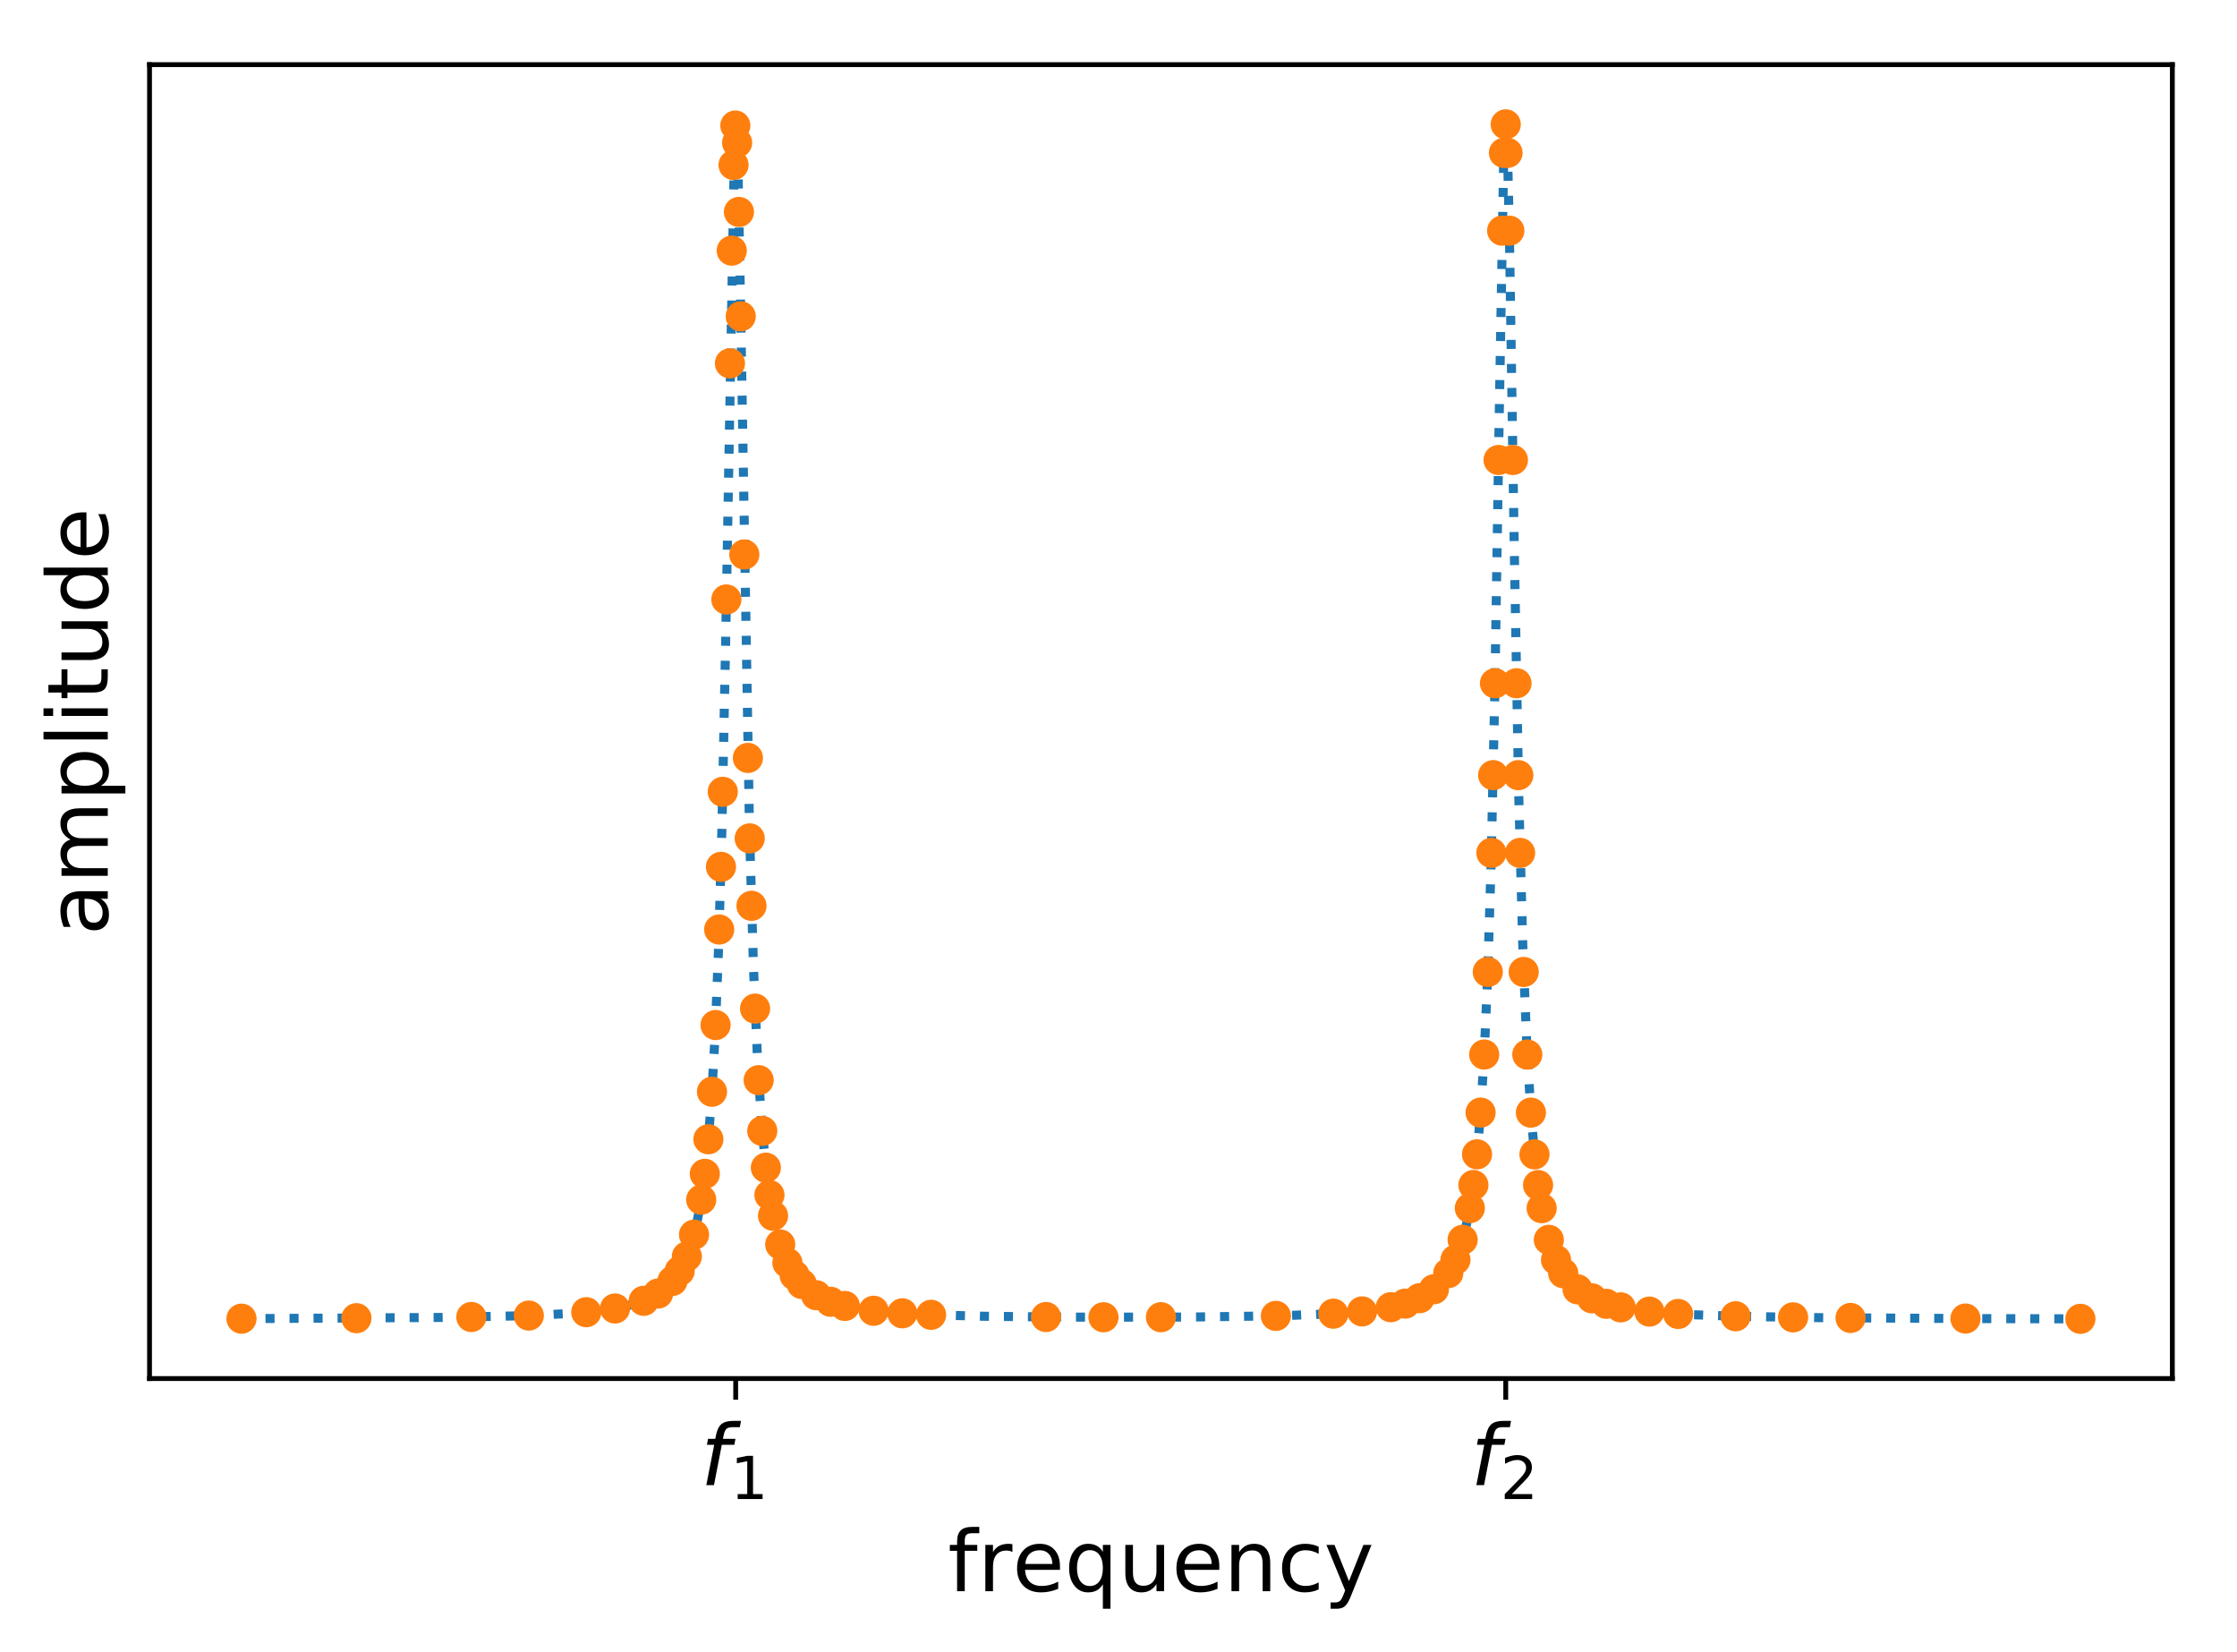 <?xml version="1.0" encoding="utf-8" standalone="no"?>
<!DOCTYPE svg PUBLIC "-//W3C//DTD SVG 1.1//EN"
  "http://www.w3.org/Graphics/SVG/1.1/DTD/svg11.dtd">
<!-- Created with matplotlib (https://matplotlib.org/) -->
<svg height="273.439pt" version="1.1" viewBox="0 0 370.249 273.439" width="370.249pt" xmlns="http://www.w3.org/2000/svg" xmlns:xlink="http://www.w3.org/1999/xlink">
 <defs>
  <style type="text/css">
*{stroke-linecap:butt;stroke-linejoin:round;}
  </style>
 </defs>
 <g id="figure_1">
  <g id="patch_1">
   <path d="M -0 273.439 
L 370.249 273.439 
L 370.249 0 
L -0 0 
z
" style="fill:#ffffff;"/>
  </g>
  <g id="axes_1">
   <g id="patch_2">
    <path d="M 24.749 228.14 
L 359.549 228.14 
L 359.549 10.7 
L 24.749 10.7 
z
" style="fill:#ffffff;"/>
   </g>
   <g id="matplotlib.axis_1">
    <g id="xtick_1">
     <g id="line2d_1">
      <defs>
       <path d="M 0 0 
L 0 3.5 
" id="m6e121944e4" style="stroke:#000000;stroke-width:0.8;"/>
      </defs>
      <g>
       <use style="stroke:#000000;stroke-width:0.8;" x="121.765" xlink:href="#m6e121944e4" y="228.14"/>
      </g>
     </g>
     <g id="text_1">
      <!-- $f_1$ -->
      <defs>
       <path d="M 47.797 75.984 
L 46.391 68.5 
L 37.797 68.5 
Q 32.906 68.5 30.688 66.578 
Q 28.469 64.656 27.391 59.516 
L 26.422 54.688 
L 41.219 54.688 
L 39.891 47.703 
L 25.094 47.703 
L 15.828 0 
L 6.781 0 
L 16.109 47.703 
L 7.516 47.703 
L 8.797 54.688 
L 17.391 54.688 
L 18.109 58.5 
Q 19.969 68.172 24.625 72.078 
Q 29.297 75.984 39.312 75.984 
z
" id="DejaVuSans-Oblique-102"/>
       <path d="M 12.406 8.297 
L 28.516 8.297 
L 28.516 63.922 
L 10.984 60.406 
L 10.984 69.391 
L 28.422 72.906 
L 38.281 72.906 
L 38.281 8.297 
L 54.391 8.297 
L 54.391 0 
L 12.406 0 
z
" id="DejaVuSans-49"/>
      </defs>
      <g transform="translate(115.955 245.778)scale(0.14 -0.14)">
       <use transform="translate(0 0.016)" xlink:href="#DejaVuSans-Oblique-102"/>
       <use transform="translate(35.205 -16.391)scale(0.7)" xlink:href="#DejaVuSans-49"/>
      </g>
     </g>
    </g>
    <g id="xtick_2">
     <g id="line2d_2">
      <g>
       <use style="stroke:#000000;stroke-width:0.8;" x="249.218" xlink:href="#m6e121944e4" y="228.14"/>
      </g>
     </g>
     <g id="text_2">
      <!-- $f_2$ -->
      <defs>
       <path d="M 19.188 8.297 
L 53.609 8.297 
L 53.609 0 
L 7.328 0 
L 7.328 8.297 
Q 12.938 14.109 22.625 23.891 
Q 32.328 33.688 34.812 36.531 
Q 39.547 41.844 41.422 45.531 
Q 43.312 49.219 43.312 52.781 
Q 43.312 58.594 39.234 62.25 
Q 35.156 65.922 28.609 65.922 
Q 23.969 65.922 18.812 64.312 
Q 13.672 62.703 7.812 59.422 
L 7.812 69.391 
Q 13.766 71.781 18.938 73 
Q 24.125 74.219 28.422 74.219 
Q 39.75 74.219 46.484 68.547 
Q 53.219 62.891 53.219 53.422 
Q 53.219 48.922 51.531 44.891 
Q 49.859 40.875 45.406 35.406 
Q 44.188 33.984 37.641 27.219 
Q 31.109 20.453 19.188 8.297 
z
" id="DejaVuSans-50"/>
      </defs>
      <g transform="translate(243.408 245.778)scale(0.14 -0.14)">
       <use transform="translate(0 0.016)" xlink:href="#DejaVuSans-Oblique-102"/>
       <use transform="translate(35.205 -16.391)scale(0.7)" xlink:href="#DejaVuSans-50"/>
      </g>
     </g>
    </g>
    <g id="text_3">
     <!-- frequency -->
     <defs>
      <path d="M 37.109 75.984 
L 37.109 68.5 
L 28.516 68.5 
Q 23.688 68.5 21.797 66.547 
Q 19.922 64.594 19.922 59.516 
L 19.922 54.688 
L 34.719 54.688 
L 34.719 47.703 
L 19.922 47.703 
L 19.922 0 
L 10.891 0 
L 10.891 47.703 
L 2.297 47.703 
L 2.297 54.688 
L 10.891 54.688 
L 10.891 58.5 
Q 10.891 67.625 15.141 71.797 
Q 19.391 75.984 28.609 75.984 
z
" id="DejaVuSans-102"/>
      <path d="M 41.109 46.297 
Q 39.594 47.172 37.812 47.578 
Q 36.031 48 33.891 48 
Q 26.266 48 22.188 43.047 
Q 18.109 38.094 18.109 28.812 
L 18.109 0 
L 9.078 0 
L 9.078 54.688 
L 18.109 54.688 
L 18.109 46.188 
Q 20.953 51.172 25.484 53.578 
Q 30.031 56 36.531 56 
Q 37.453 56 38.578 55.875 
Q 39.703 55.766 41.062 55.516 
z
" id="DejaVuSans-114"/>
      <path d="M 56.203 29.594 
L 56.203 25.203 
L 14.891 25.203 
Q 15.484 15.922 20.484 11.062 
Q 25.484 6.203 34.422 6.203 
Q 39.594 6.203 44.453 7.469 
Q 49.312 8.734 54.109 11.281 
L 54.109 2.781 
Q 49.266 0.734 44.188 -0.344 
Q 39.109 -1.422 33.891 -1.422 
Q 20.797 -1.422 13.156 6.188 
Q 5.516 13.812 5.516 26.812 
Q 5.516 40.234 12.766 48.109 
Q 20.016 56 32.328 56 
Q 43.359 56 49.781 48.891 
Q 56.203 41.797 56.203 29.594 
z
M 47.219 32.234 
Q 47.125 39.594 43.094 43.984 
Q 39.062 48.391 32.422 48.391 
Q 24.906 48.391 20.391 44.141 
Q 15.875 39.891 15.188 32.172 
z
" id="DejaVuSans-101"/>
      <path d="M 14.797 27.297 
Q 14.797 17.391 18.875 11.75 
Q 22.953 6.109 30.078 6.109 
Q 37.203 6.109 41.297 11.75 
Q 45.406 17.391 45.406 27.297 
Q 45.406 37.203 41.297 42.844 
Q 37.203 48.484 30.078 48.484 
Q 22.953 48.484 18.875 42.844 
Q 14.797 37.203 14.797 27.297 
z
M 45.406 8.203 
Q 42.578 3.328 38.25 0.953 
Q 33.938 -1.422 27.875 -1.422 
Q 17.969 -1.422 11.734 6.484 
Q 5.516 14.406 5.516 27.297 
Q 5.516 40.188 11.734 48.094 
Q 17.969 56 27.875 56 
Q 33.938 56 38.25 53.625 
Q 42.578 51.266 45.406 46.391 
L 45.406 54.688 
L 54.391 54.688 
L 54.391 -20.797 
L 45.406 -20.797 
z
" id="DejaVuSans-113"/>
      <path d="M 8.5 21.578 
L 8.5 54.688 
L 17.484 54.688 
L 17.484 21.922 
Q 17.484 14.156 20.5 10.266 
Q 23.531 6.391 29.594 6.391 
Q 36.859 6.391 41.078 11.031 
Q 45.312 15.672 45.312 23.688 
L 45.312 54.688 
L 54.297 54.688 
L 54.297 0 
L 45.312 0 
L 45.312 8.406 
Q 42.047 3.422 37.719 1 
Q 33.406 -1.422 27.688 -1.422 
Q 18.266 -1.422 13.375 4.438 
Q 8.5 10.297 8.5 21.578 
z
M 31.109 56 
z
" id="DejaVuSans-117"/>
      <path d="M 54.891 33.016 
L 54.891 0 
L 45.906 0 
L 45.906 32.719 
Q 45.906 40.484 42.875 44.328 
Q 39.844 48.188 33.797 48.188 
Q 26.516 48.188 22.312 43.547 
Q 18.109 38.922 18.109 30.906 
L 18.109 0 
L 9.078 0 
L 9.078 54.688 
L 18.109 54.688 
L 18.109 46.188 
Q 21.344 51.125 25.703 53.562 
Q 30.078 56 35.797 56 
Q 45.219 56 50.047 50.172 
Q 54.891 44.344 54.891 33.016 
z
" id="DejaVuSans-110"/>
      <path d="M 48.781 52.594 
L 48.781 44.188 
Q 44.969 46.297 41.141 47.344 
Q 37.312 48.391 33.406 48.391 
Q 24.656 48.391 19.812 42.844 
Q 14.984 37.312 14.984 27.297 
Q 14.984 17.281 19.812 11.734 
Q 24.656 6.203 33.406 6.203 
Q 37.312 6.203 41.141 7.25 
Q 44.969 8.297 48.781 10.406 
L 48.781 2.094 
Q 45.016 0.344 40.984 -0.531 
Q 36.969 -1.422 32.422 -1.422 
Q 20.062 -1.422 12.781 6.344 
Q 5.516 14.109 5.516 27.297 
Q 5.516 40.672 12.859 48.328 
Q 20.219 56 33.016 56 
Q 37.156 56 41.109 55.141 
Q 45.062 54.297 48.781 52.594 
z
" id="DejaVuSans-99"/>
      <path d="M 32.172 -5.078 
Q 28.375 -14.844 24.75 -17.812 
Q 21.141 -20.797 15.094 -20.797 
L 7.906 -20.797 
L 7.906 -13.281 
L 13.188 -13.281 
Q 16.891 -13.281 18.938 -11.516 
Q 21 -9.766 23.484 -3.219 
L 25.094 0.875 
L 2.984 54.688 
L 12.5 54.688 
L 29.594 11.922 
L 46.688 54.688 
L 56.203 54.688 
z
" id="DejaVuSans-121"/>
     </defs>
     <g transform="translate(156.887 263.327)scale(0.14 -0.14)">
      <use xlink:href="#DejaVuSans-102"/>
      <use x="35.205" xlink:href="#DejaVuSans-114"/>
      <use x="76.287" xlink:href="#DejaVuSans-101"/>
      <use x="137.811" xlink:href="#DejaVuSans-113"/>
      <use x="201.287" xlink:href="#DejaVuSans-117"/>
      <use x="264.666" xlink:href="#DejaVuSans-101"/>
      <use x="326.189" xlink:href="#DejaVuSans-110"/>
      <use x="389.568" xlink:href="#DejaVuSans-99"/>
      <use x="444.549" xlink:href="#DejaVuSans-121"/>
     </g>
    </g>
   </g>
   <g id="matplotlib.axis_2">
    <g id="ytick_1"/>
    <g id="ytick_2"/>
    <g id="ytick_3"/>
    <g id="ytick_4"/>
    <g id="ytick_5"/>
    <g id="text_4">
     <!-- amplitude -->
     <defs>
      <path d="M 34.281 27.484 
Q 23.391 27.484 19.188 25 
Q 14.984 22.516 14.984 16.5 
Q 14.984 11.719 18.141 8.906 
Q 21.297 6.109 26.703 6.109 
Q 34.188 6.109 38.703 11.406 
Q 43.219 16.703 43.219 25.484 
L 43.219 27.484 
z
M 52.203 31.203 
L 52.203 0 
L 43.219 0 
L 43.219 8.297 
Q 40.141 3.328 35.547 0.953 
Q 30.953 -1.422 24.312 -1.422 
Q 15.922 -1.422 10.953 3.297 
Q 6 8.016 6 15.922 
Q 6 25.141 12.172 29.828 
Q 18.359 34.516 30.609 34.516 
L 43.219 34.516 
L 43.219 35.406 
Q 43.219 41.609 39.141 45 
Q 35.062 48.391 27.688 48.391 
Q 23 48.391 18.547 47.266 
Q 14.109 46.141 10.016 43.891 
L 10.016 52.203 
Q 14.938 54.109 19.578 55.047 
Q 24.219 56 28.609 56 
Q 40.484 56 46.344 49.844 
Q 52.203 43.703 52.203 31.203 
z
" id="DejaVuSans-97"/>
      <path d="M 52 44.188 
Q 55.375 50.25 60.062 53.125 
Q 64.75 56 71.094 56 
Q 79.641 56 84.281 50.016 
Q 88.922 44.047 88.922 33.016 
L 88.922 0 
L 79.891 0 
L 79.891 32.719 
Q 79.891 40.578 77.094 44.375 
Q 74.312 48.188 68.609 48.188 
Q 61.625 48.188 57.562 43.547 
Q 53.516 38.922 53.516 30.906 
L 53.516 0 
L 44.484 0 
L 44.484 32.719 
Q 44.484 40.625 41.703 44.406 
Q 38.922 48.188 33.109 48.188 
Q 26.219 48.188 22.156 43.531 
Q 18.109 38.875 18.109 30.906 
L 18.109 0 
L 9.078 0 
L 9.078 54.688 
L 18.109 54.688 
L 18.109 46.188 
Q 21.188 51.219 25.484 53.609 
Q 29.781 56 35.688 56 
Q 41.656 56 45.828 52.969 
Q 50 49.953 52 44.188 
z
" id="DejaVuSans-109"/>
      <path d="M 18.109 8.203 
L 18.109 -20.797 
L 9.078 -20.797 
L 9.078 54.688 
L 18.109 54.688 
L 18.109 46.391 
Q 20.953 51.266 25.266 53.625 
Q 29.594 56 35.594 56 
Q 45.562 56 51.781 48.094 
Q 58.016 40.188 58.016 27.297 
Q 58.016 14.406 51.781 6.484 
Q 45.562 -1.422 35.594 -1.422 
Q 29.594 -1.422 25.266 0.953 
Q 20.953 3.328 18.109 8.203 
z
M 48.688 27.297 
Q 48.688 37.203 44.609 42.844 
Q 40.531 48.484 33.406 48.484 
Q 26.266 48.484 22.188 42.844 
Q 18.109 37.203 18.109 27.297 
Q 18.109 17.391 22.188 11.75 
Q 26.266 6.109 33.406 6.109 
Q 40.531 6.109 44.609 11.75 
Q 48.688 17.391 48.688 27.297 
z
" id="DejaVuSans-112"/>
      <path d="M 9.422 75.984 
L 18.406 75.984 
L 18.406 0 
L 9.422 0 
z
" id="DejaVuSans-108"/>
      <path d="M 9.422 54.688 
L 18.406 54.688 
L 18.406 0 
L 9.422 0 
z
M 9.422 75.984 
L 18.406 75.984 
L 18.406 64.594 
L 9.422 64.594 
z
" id="DejaVuSans-105"/>
      <path d="M 18.312 70.219 
L 18.312 54.688 
L 36.812 54.688 
L 36.812 47.703 
L 18.312 47.703 
L 18.312 18.016 
Q 18.312 11.328 20.141 9.422 
Q 21.969 7.516 27.594 7.516 
L 36.812 7.516 
L 36.812 0 
L 27.594 0 
Q 17.188 0 13.234 3.875 
Q 9.281 7.766 9.281 18.016 
L 9.281 47.703 
L 2.688 47.703 
L 2.688 54.688 
L 9.281 54.688 
L 9.281 70.219 
z
" id="DejaVuSans-116"/>
      <path d="M 45.406 46.391 
L 45.406 75.984 
L 54.391 75.984 
L 54.391 0 
L 45.406 0 
L 45.406 8.203 
Q 42.578 3.328 38.25 0.953 
Q 33.938 -1.422 27.875 -1.422 
Q 17.969 -1.422 11.734 6.484 
Q 5.516 14.406 5.516 27.297 
Q 5.516 40.188 11.734 48.094 
Q 17.969 56 27.875 56 
Q 33.938 56 38.25 53.625 
Q 42.578 51.266 45.406 46.391 
z
M 14.797 27.297 
Q 14.797 17.391 18.875 11.75 
Q 22.953 6.109 30.078 6.109 
Q 37.203 6.109 41.297 11.75 
Q 45.406 17.391 45.406 27.297 
Q 45.406 37.203 41.297 42.844 
Q 37.203 48.484 30.078 48.484 
Q 22.953 48.484 18.875 42.844 
Q 14.797 37.203 14.797 27.297 
z
" id="DejaVuSans-100"/>
     </defs>
     <g transform="translate(17.838 154.793)rotate(-90)scale(0.14 -0.14)">
      <use xlink:href="#DejaVuSans-97"/>
      <use x="61.279" xlink:href="#DejaVuSans-109"/>
      <use x="158.691" xlink:href="#DejaVuSans-112"/>
      <use x="222.168" xlink:href="#DejaVuSans-108"/>
      <use x="249.951" xlink:href="#DejaVuSans-105"/>
      <use x="277.734" xlink:href="#DejaVuSans-116"/>
      <use x="316.943" xlink:href="#DejaVuSans-117"/>
      <use x="380.322" xlink:href="#DejaVuSans-100"/>
      <use x="443.799" xlink:href="#DejaVuSans-101"/>
     </g>
    </g>
   </g>
   <g id="line2d_3">
    <path clip-path="url(#p554d08f4d8)" d="M 39.968 218.227 
L 73.211 218.024 
L 86.788 217.74 
L 94.277 217.378 
L 99.087 216.937 
L 102.435 216.42 
L 104.932 215.822 
L 106.88 215.137 
L 108.463 214.351 
L 109.803 213.437 
L 110.959 212.369 
L 111.934 211.177 
L 112.847 209.707 
L 113.699 207.893 
L 114.491 205.656 
L 115.221 202.904 
L 115.891 199.543 
L 116.561 195.008 
L 117.17 189.387 
L 117.778 181.642 
L 118.387 170.702 
L 118.935 156.774 
L 119.483 137.245 
L 120.092 106.83 
L 121.614 21.823 
L 121.736 20.631 
L 121.797 20.638 
L 121.919 21.86 
L 122.162 28.831 
L 122.527 47.935 
L 124.05 137.337 
L 124.719 160.347 
L 125.389 175.589 
L 126.059 185.859 
L 126.729 192.978 
L 127.459 198.448 
L 128.19 202.363 
L 128.981 205.453 
L 129.834 207.888 
L 130.747 209.81 
L 131.721 211.334 
L 132.756 212.546 
L 133.913 213.564 
L 135.252 214.438 
L 136.835 215.192 
L 138.723 215.834 
L 141.097 216.393 
L 144.142 216.866 
L 148.221 217.263 
L 154.005 217.585 
L 162.712 217.828 
L 176.715 217.977 
L 196.746 217.963 
L 211.663 217.755 
L 220.126 217.434 
L 225.484 217.021 
L 229.137 216.529 
L 231.816 215.956 
L 233.886 215.295 
L 235.53 214.548 
L 236.93 213.668 
L 238.087 212.686 
L 239.122 211.518 
L 240.035 210.162 
L 240.888 208.499 
L 241.679 206.463 
L 242.41 203.981 
L 243.14 200.657 
L 243.81 196.527 
L 244.48 190.851 
L 245.089 183.68 
L 245.698 173.609 
L 246.246 160.84 
L 246.794 142.945 
L 247.402 114.811 
L 248.133 69.084 
L 248.864 27.198 
L 249.168 20.717 
L 249.229 20.591 
L 249.351 21.548 
L 249.533 25.888 
L 249.838 39.585 
L 250.629 90.809 
L 251.36 131.143 
L 252.03 156.236 
L 252.699 172.857 
L 253.369 184 
L 254.039 191.675 
L 254.769 197.536 
L 255.5 201.705 
L 256.292 204.977 
L 257.144 207.543 
L 257.996 209.444 
L 258.91 210.978 
L 259.945 212.284 
L 261.102 213.373 
L 262.38 214.268 
L 263.902 215.051 
L 265.729 215.725 
L 267.982 216.305 
L 270.843 216.8 
L 274.679 217.222 
L 280.037 217.571 
L 288.013 217.85 
L 301.164 218.063 
L 326.127 218.212 
L 344.331 218.256 
L 344.331 218.256 
" style="fill:none;stroke:#1f77b4;stroke-dasharray:1.5,2.475;stroke-dashoffset:0;stroke-width:1.5;"/>
   </g>
   <g id="line2d_4">
    <path clip-path="url(#p554d08f4d8)" d="M 39.968 218.227 
L 58.99 218.149 
L 78.013 217.952 
L 87.524 217.714 
L 97.036 217.156 
L 101.791 216.54 
L 106.547 215.273 
L 108.925 214.067 
L 111.303 211.985 
L 112.492 210.328 
L 113.681 207.939 
L 114.87 204.328 
L 116.058 198.537 
L 116.653 194.263 
L 117.247 188.534 
L 117.842 180.675 
L 118.436 169.638 
L 119.031 153.828 
L 119.328 143.458 
L 119.625 131.037 
L 120.22 99.208 
L 120.814 60.129 
L 121.111 41.479 
L 121.409 27.299 
L 121.706 20.777 
L 122.003 23.625 
L 122.3 35.077 
L 122.598 52.348 
L 123.192 91.763 
L 123.786 125.429 
L 124.084 138.749 
L 124.381 149.903 
L 124.975 166.916 
L 125.57 178.759 
L 126.164 187.154 
L 126.759 193.244 
L 127.353 197.767 
L 127.948 201.201 
L 129.137 205.955 
L 130.326 208.995 
L 131.514 211.047 
L 132.703 212.492 
L 135.081 214.341 
L 137.459 215.43 
L 139.837 216.123 
L 144.593 216.921 
L 149.348 217.342 
L 154.104 217.589 
L 173.127 217.956 
L 182.638 217.996 
L 192.149 217.986 
L 211.172 217.767 
L 220.683 217.402 
L 225.439 217.026 
L 230.195 216.331 
L 232.573 215.742 
L 234.951 214.84 
L 237.328 213.361 
L 239.706 210.694 
L 240.895 208.482 
L 242.084 205.174 
L 243.273 199.935 
L 243.867 196.111 
L 244.462 191.03 
L 245.056 184.125 
L 245.651 174.517 
L 246.245 160.85 
L 246.84 141.144 
L 247.137 128.279 
L 247.434 113.072 
L 248.029 76.123 
L 248.623 38.174 
L 248.92 25.296 
L 249.218 20.584 
L 249.515 25.296 
L 249.812 38.175 
L 250.406 76.124 
L 251.001 113.074 
L 251.298 128.282 
L 251.595 141.148 
L 252.19 160.854 
L 252.784 174.522 
L 253.379 184.131 
L 253.973 191.037 
L 254.568 196.119 
L 255.162 199.944 
L 256.351 205.184 
L 257.54 208.494 
L 258.729 210.707 
L 261.107 213.378 
L 263.485 214.861 
L 265.862 215.766 
L 268.24 216.359 
L 272.996 217.061 
L 277.752 217.446 
L 287.263 217.831 
L 296.774 218.011 
L 306.286 218.109 
L 325.308 218.209 
L 344.331 218.256 
" style="fill:none;"/>
    <defs>
     <path d="M 0 2 
C 0.53 2 1.039 1.789 1.414 1.414 
C 1.789 1.039 2 0.53 2 0 
C 2 -0.53 1.789 -1.039 1.414 -1.414 
C 1.039 -1.789 0.53 -2 0 -2 
C -0.53 -2 -1.039 -1.789 -1.414 -1.414 
C -1.789 -1.039 -2 -0.53 -2 0 
C -2 0.53 -1.789 1.039 -1.414 1.414 
C -1.039 1.789 -0.53 2 0 2 
z
" id="mf39e52e9dc" style="stroke:#ff7f0e;"/>
    </defs>
    <g clip-path="url(#p554d08f4d8)">
     <use style="fill:#ff7f0e;stroke:#ff7f0e;" x="39.968" xlink:href="#mf39e52e9dc" y="218.227"/>
     <use style="fill:#ff7f0e;stroke:#ff7f0e;" x="58.99" xlink:href="#mf39e52e9dc" y="218.149"/>
     <use style="fill:#ff7f0e;stroke:#ff7f0e;" x="78.013" xlink:href="#mf39e52e9dc" y="217.952"/>
     <use style="fill:#ff7f0e;stroke:#ff7f0e;" x="87.524" xlink:href="#mf39e52e9dc" y="217.714"/>
     <use style="fill:#ff7f0e;stroke:#ff7f0e;" x="97.036" xlink:href="#mf39e52e9dc" y="217.156"/>
     <use style="fill:#ff7f0e;stroke:#ff7f0e;" x="101.791" xlink:href="#mf39e52e9dc" y="216.54"/>
     <use style="fill:#ff7f0e;stroke:#ff7f0e;" x="106.547" xlink:href="#mf39e52e9dc" y="215.273"/>
     <use style="fill:#ff7f0e;stroke:#ff7f0e;" x="108.925" xlink:href="#mf39e52e9dc" y="214.067"/>
     <use style="fill:#ff7f0e;stroke:#ff7f0e;" x="111.303" xlink:href="#mf39e52e9dc" y="211.985"/>
     <use style="fill:#ff7f0e;stroke:#ff7f0e;" x="112.492" xlink:href="#mf39e52e9dc" y="210.328"/>
     <use style="fill:#ff7f0e;stroke:#ff7f0e;" x="113.681" xlink:href="#mf39e52e9dc" y="207.939"/>
     <use style="fill:#ff7f0e;stroke:#ff7f0e;" x="114.87" xlink:href="#mf39e52e9dc" y="204.328"/>
     <use style="fill:#ff7f0e;stroke:#ff7f0e;" x="116.058" xlink:href="#mf39e52e9dc" y="198.537"/>
     <use style="fill:#ff7f0e;stroke:#ff7f0e;" x="116.653" xlink:href="#mf39e52e9dc" y="194.263"/>
     <use style="fill:#ff7f0e;stroke:#ff7f0e;" x="117.247" xlink:href="#mf39e52e9dc" y="188.534"/>
     <use style="fill:#ff7f0e;stroke:#ff7f0e;" x="117.842" xlink:href="#mf39e52e9dc" y="180.675"/>
     <use style="fill:#ff7f0e;stroke:#ff7f0e;" x="118.436" xlink:href="#mf39e52e9dc" y="169.638"/>
     <use style="fill:#ff7f0e;stroke:#ff7f0e;" x="119.031" xlink:href="#mf39e52e9dc" y="153.828"/>
     <use style="fill:#ff7f0e;stroke:#ff7f0e;" x="119.328" xlink:href="#mf39e52e9dc" y="143.458"/>
     <use style="fill:#ff7f0e;stroke:#ff7f0e;" x="119.625" xlink:href="#mf39e52e9dc" y="131.037"/>
     <use style="fill:#ff7f0e;stroke:#ff7f0e;" x="120.22" xlink:href="#mf39e52e9dc" y="99.208"/>
     <use style="fill:#ff7f0e;stroke:#ff7f0e;" x="120.814" xlink:href="#mf39e52e9dc" y="60.129"/>
     <use style="fill:#ff7f0e;stroke:#ff7f0e;" x="121.111" xlink:href="#mf39e52e9dc" y="41.479"/>
     <use style="fill:#ff7f0e;stroke:#ff7f0e;" x="121.409" xlink:href="#mf39e52e9dc" y="27.299"/>
     <use style="fill:#ff7f0e;stroke:#ff7f0e;" x="121.706" xlink:href="#mf39e52e9dc" y="20.777"/>
     <use style="fill:#ff7f0e;stroke:#ff7f0e;" x="122.003" xlink:href="#mf39e52e9dc" y="23.625"/>
     <use style="fill:#ff7f0e;stroke:#ff7f0e;" x="122.3" xlink:href="#mf39e52e9dc" y="35.077"/>
     <use style="fill:#ff7f0e;stroke:#ff7f0e;" x="122.598" xlink:href="#mf39e52e9dc" y="52.348"/>
     <use style="fill:#ff7f0e;stroke:#ff7f0e;" x="123.192" xlink:href="#mf39e52e9dc" y="91.763"/>
     <use style="fill:#ff7f0e;stroke:#ff7f0e;" x="123.786" xlink:href="#mf39e52e9dc" y="125.429"/>
     <use style="fill:#ff7f0e;stroke:#ff7f0e;" x="124.084" xlink:href="#mf39e52e9dc" y="138.749"/>
     <use style="fill:#ff7f0e;stroke:#ff7f0e;" x="124.381" xlink:href="#mf39e52e9dc" y="149.903"/>
     <use style="fill:#ff7f0e;stroke:#ff7f0e;" x="124.975" xlink:href="#mf39e52e9dc" y="166.916"/>
     <use style="fill:#ff7f0e;stroke:#ff7f0e;" x="125.57" xlink:href="#mf39e52e9dc" y="178.759"/>
     <use style="fill:#ff7f0e;stroke:#ff7f0e;" x="126.164" xlink:href="#mf39e52e9dc" y="187.154"/>
     <use style="fill:#ff7f0e;stroke:#ff7f0e;" x="126.759" xlink:href="#mf39e52e9dc" y="193.244"/>
     <use style="fill:#ff7f0e;stroke:#ff7f0e;" x="127.353" xlink:href="#mf39e52e9dc" y="197.767"/>
     <use style="fill:#ff7f0e;stroke:#ff7f0e;" x="127.948" xlink:href="#mf39e52e9dc" y="201.201"/>
     <use style="fill:#ff7f0e;stroke:#ff7f0e;" x="129.137" xlink:href="#mf39e52e9dc" y="205.955"/>
     <use style="fill:#ff7f0e;stroke:#ff7f0e;" x="130.326" xlink:href="#mf39e52e9dc" y="208.995"/>
     <use style="fill:#ff7f0e;stroke:#ff7f0e;" x="131.514" xlink:href="#mf39e52e9dc" y="211.047"/>
     <use style="fill:#ff7f0e;stroke:#ff7f0e;" x="132.703" xlink:href="#mf39e52e9dc" y="212.492"/>
     <use style="fill:#ff7f0e;stroke:#ff7f0e;" x="135.081" xlink:href="#mf39e52e9dc" y="214.341"/>
     <use style="fill:#ff7f0e;stroke:#ff7f0e;" x="137.459" xlink:href="#mf39e52e9dc" y="215.43"/>
     <use style="fill:#ff7f0e;stroke:#ff7f0e;" x="139.837" xlink:href="#mf39e52e9dc" y="216.123"/>
     <use style="fill:#ff7f0e;stroke:#ff7f0e;" x="144.593" xlink:href="#mf39e52e9dc" y="216.921"/>
     <use style="fill:#ff7f0e;stroke:#ff7f0e;" x="149.348" xlink:href="#mf39e52e9dc" y="217.342"/>
     <use style="fill:#ff7f0e;stroke:#ff7f0e;" x="154.104" xlink:href="#mf39e52e9dc" y="217.589"/>
     <use style="fill:#ff7f0e;stroke:#ff7f0e;" x="173.127" xlink:href="#mf39e52e9dc" y="217.956"/>
     <use style="fill:#ff7f0e;stroke:#ff7f0e;" x="182.638" xlink:href="#mf39e52e9dc" y="217.996"/>
     <use style="fill:#ff7f0e;stroke:#ff7f0e;" x="192.149" xlink:href="#mf39e52e9dc" y="217.986"/>
     <use style="fill:#ff7f0e;stroke:#ff7f0e;" x="211.172" xlink:href="#mf39e52e9dc" y="217.767"/>
     <use style="fill:#ff7f0e;stroke:#ff7f0e;" x="220.683" xlink:href="#mf39e52e9dc" y="217.402"/>
     <use style="fill:#ff7f0e;stroke:#ff7f0e;" x="225.439" xlink:href="#mf39e52e9dc" y="217.026"/>
     <use style="fill:#ff7f0e;stroke:#ff7f0e;" x="230.195" xlink:href="#mf39e52e9dc" y="216.331"/>
     <use style="fill:#ff7f0e;stroke:#ff7f0e;" x="232.573" xlink:href="#mf39e52e9dc" y="215.742"/>
     <use style="fill:#ff7f0e;stroke:#ff7f0e;" x="234.951" xlink:href="#mf39e52e9dc" y="214.84"/>
     <use style="fill:#ff7f0e;stroke:#ff7f0e;" x="237.328" xlink:href="#mf39e52e9dc" y="213.361"/>
     <use style="fill:#ff7f0e;stroke:#ff7f0e;" x="239.706" xlink:href="#mf39e52e9dc" y="210.694"/>
     <use style="fill:#ff7f0e;stroke:#ff7f0e;" x="240.895" xlink:href="#mf39e52e9dc" y="208.482"/>
     <use style="fill:#ff7f0e;stroke:#ff7f0e;" x="242.084" xlink:href="#mf39e52e9dc" y="205.174"/>
     <use style="fill:#ff7f0e;stroke:#ff7f0e;" x="243.273" xlink:href="#mf39e52e9dc" y="199.935"/>
     <use style="fill:#ff7f0e;stroke:#ff7f0e;" x="243.867" xlink:href="#mf39e52e9dc" y="196.111"/>
     <use style="fill:#ff7f0e;stroke:#ff7f0e;" x="244.462" xlink:href="#mf39e52e9dc" y="191.03"/>
     <use style="fill:#ff7f0e;stroke:#ff7f0e;" x="245.056" xlink:href="#mf39e52e9dc" y="184.125"/>
     <use style="fill:#ff7f0e;stroke:#ff7f0e;" x="245.651" xlink:href="#mf39e52e9dc" y="174.517"/>
     <use style="fill:#ff7f0e;stroke:#ff7f0e;" x="246.245" xlink:href="#mf39e52e9dc" y="160.85"/>
     <use style="fill:#ff7f0e;stroke:#ff7f0e;" x="246.84" xlink:href="#mf39e52e9dc" y="141.144"/>
     <use style="fill:#ff7f0e;stroke:#ff7f0e;" x="247.137" xlink:href="#mf39e52e9dc" y="128.279"/>
     <use style="fill:#ff7f0e;stroke:#ff7f0e;" x="247.434" xlink:href="#mf39e52e9dc" y="113.072"/>
     <use style="fill:#ff7f0e;stroke:#ff7f0e;" x="248.029" xlink:href="#mf39e52e9dc" y="76.123"/>
     <use style="fill:#ff7f0e;stroke:#ff7f0e;" x="248.623" xlink:href="#mf39e52e9dc" y="38.174"/>
     <use style="fill:#ff7f0e;stroke:#ff7f0e;" x="248.92" xlink:href="#mf39e52e9dc" y="25.296"/>
     <use style="fill:#ff7f0e;stroke:#ff7f0e;" x="249.218" xlink:href="#mf39e52e9dc" y="20.584"/>
     <use style="fill:#ff7f0e;stroke:#ff7f0e;" x="249.515" xlink:href="#mf39e52e9dc" y="25.296"/>
     <use style="fill:#ff7f0e;stroke:#ff7f0e;" x="249.812" xlink:href="#mf39e52e9dc" y="38.175"/>
     <use style="fill:#ff7f0e;stroke:#ff7f0e;" x="250.406" xlink:href="#mf39e52e9dc" y="76.124"/>
     <use style="fill:#ff7f0e;stroke:#ff7f0e;" x="251.001" xlink:href="#mf39e52e9dc" y="113.074"/>
     <use style="fill:#ff7f0e;stroke:#ff7f0e;" x="251.298" xlink:href="#mf39e52e9dc" y="128.282"/>
     <use style="fill:#ff7f0e;stroke:#ff7f0e;" x="251.595" xlink:href="#mf39e52e9dc" y="141.148"/>
     <use style="fill:#ff7f0e;stroke:#ff7f0e;" x="252.19" xlink:href="#mf39e52e9dc" y="160.854"/>
     <use style="fill:#ff7f0e;stroke:#ff7f0e;" x="252.784" xlink:href="#mf39e52e9dc" y="174.522"/>
     <use style="fill:#ff7f0e;stroke:#ff7f0e;" x="253.379" xlink:href="#mf39e52e9dc" y="184.131"/>
     <use style="fill:#ff7f0e;stroke:#ff7f0e;" x="253.973" xlink:href="#mf39e52e9dc" y="191.037"/>
     <use style="fill:#ff7f0e;stroke:#ff7f0e;" x="254.568" xlink:href="#mf39e52e9dc" y="196.119"/>
     <use style="fill:#ff7f0e;stroke:#ff7f0e;" x="255.162" xlink:href="#mf39e52e9dc" y="199.944"/>
     <use style="fill:#ff7f0e;stroke:#ff7f0e;" x="256.351" xlink:href="#mf39e52e9dc" y="205.184"/>
     <use style="fill:#ff7f0e;stroke:#ff7f0e;" x="257.54" xlink:href="#mf39e52e9dc" y="208.494"/>
     <use style="fill:#ff7f0e;stroke:#ff7f0e;" x="258.729" xlink:href="#mf39e52e9dc" y="210.707"/>
     <use style="fill:#ff7f0e;stroke:#ff7f0e;" x="261.107" xlink:href="#mf39e52e9dc" y="213.378"/>
     <use style="fill:#ff7f0e;stroke:#ff7f0e;" x="263.485" xlink:href="#mf39e52e9dc" y="214.861"/>
     <use style="fill:#ff7f0e;stroke:#ff7f0e;" x="265.862" xlink:href="#mf39e52e9dc" y="215.766"/>
     <use style="fill:#ff7f0e;stroke:#ff7f0e;" x="268.24" xlink:href="#mf39e52e9dc" y="216.359"/>
     <use style="fill:#ff7f0e;stroke:#ff7f0e;" x="272.996" xlink:href="#mf39e52e9dc" y="217.061"/>
     <use style="fill:#ff7f0e;stroke:#ff7f0e;" x="277.752" xlink:href="#mf39e52e9dc" y="217.446"/>
     <use style="fill:#ff7f0e;stroke:#ff7f0e;" x="287.263" xlink:href="#mf39e52e9dc" y="217.831"/>
     <use style="fill:#ff7f0e;stroke:#ff7f0e;" x="296.774" xlink:href="#mf39e52e9dc" y="218.011"/>
     <use style="fill:#ff7f0e;stroke:#ff7f0e;" x="306.286" xlink:href="#mf39e52e9dc" y="218.109"/>
     <use style="fill:#ff7f0e;stroke:#ff7f0e;" x="325.308" xlink:href="#mf39e52e9dc" y="218.209"/>
     <use style="fill:#ff7f0e;stroke:#ff7f0e;" x="344.331" xlink:href="#mf39e52e9dc" y="218.256"/>
    </g>
   </g>
   <g id="patch_3">
    <path d="M 24.749 228.14 
L 24.749 10.7 
" style="fill:none;stroke:#000000;stroke-linecap:square;stroke-linejoin:miter;stroke-width:0.8;"/>
   </g>
   <g id="patch_4">
    <path d="M 359.549 228.14 
L 359.549 10.7 
" style="fill:none;stroke:#000000;stroke-linecap:square;stroke-linejoin:miter;stroke-width:0.8;"/>
   </g>
   <g id="patch_5">
    <path d="M 24.749 228.14 
L 359.549 228.14 
" style="fill:none;stroke:#000000;stroke-linecap:square;stroke-linejoin:miter;stroke-width:0.8;"/>
   </g>
   <g id="patch_6">
    <path d="M 24.749 10.7 
L 359.549 10.7 
" style="fill:none;stroke:#000000;stroke-linecap:square;stroke-linejoin:miter;stroke-width:0.8;"/>
   </g>
  </g>
 </g>
 <defs>
  <clipPath id="p554d08f4d8">
   <rect height="217.44" width="334.8" x="24.749" y="10.7"/>
  </clipPath>
 </defs>
</svg>
